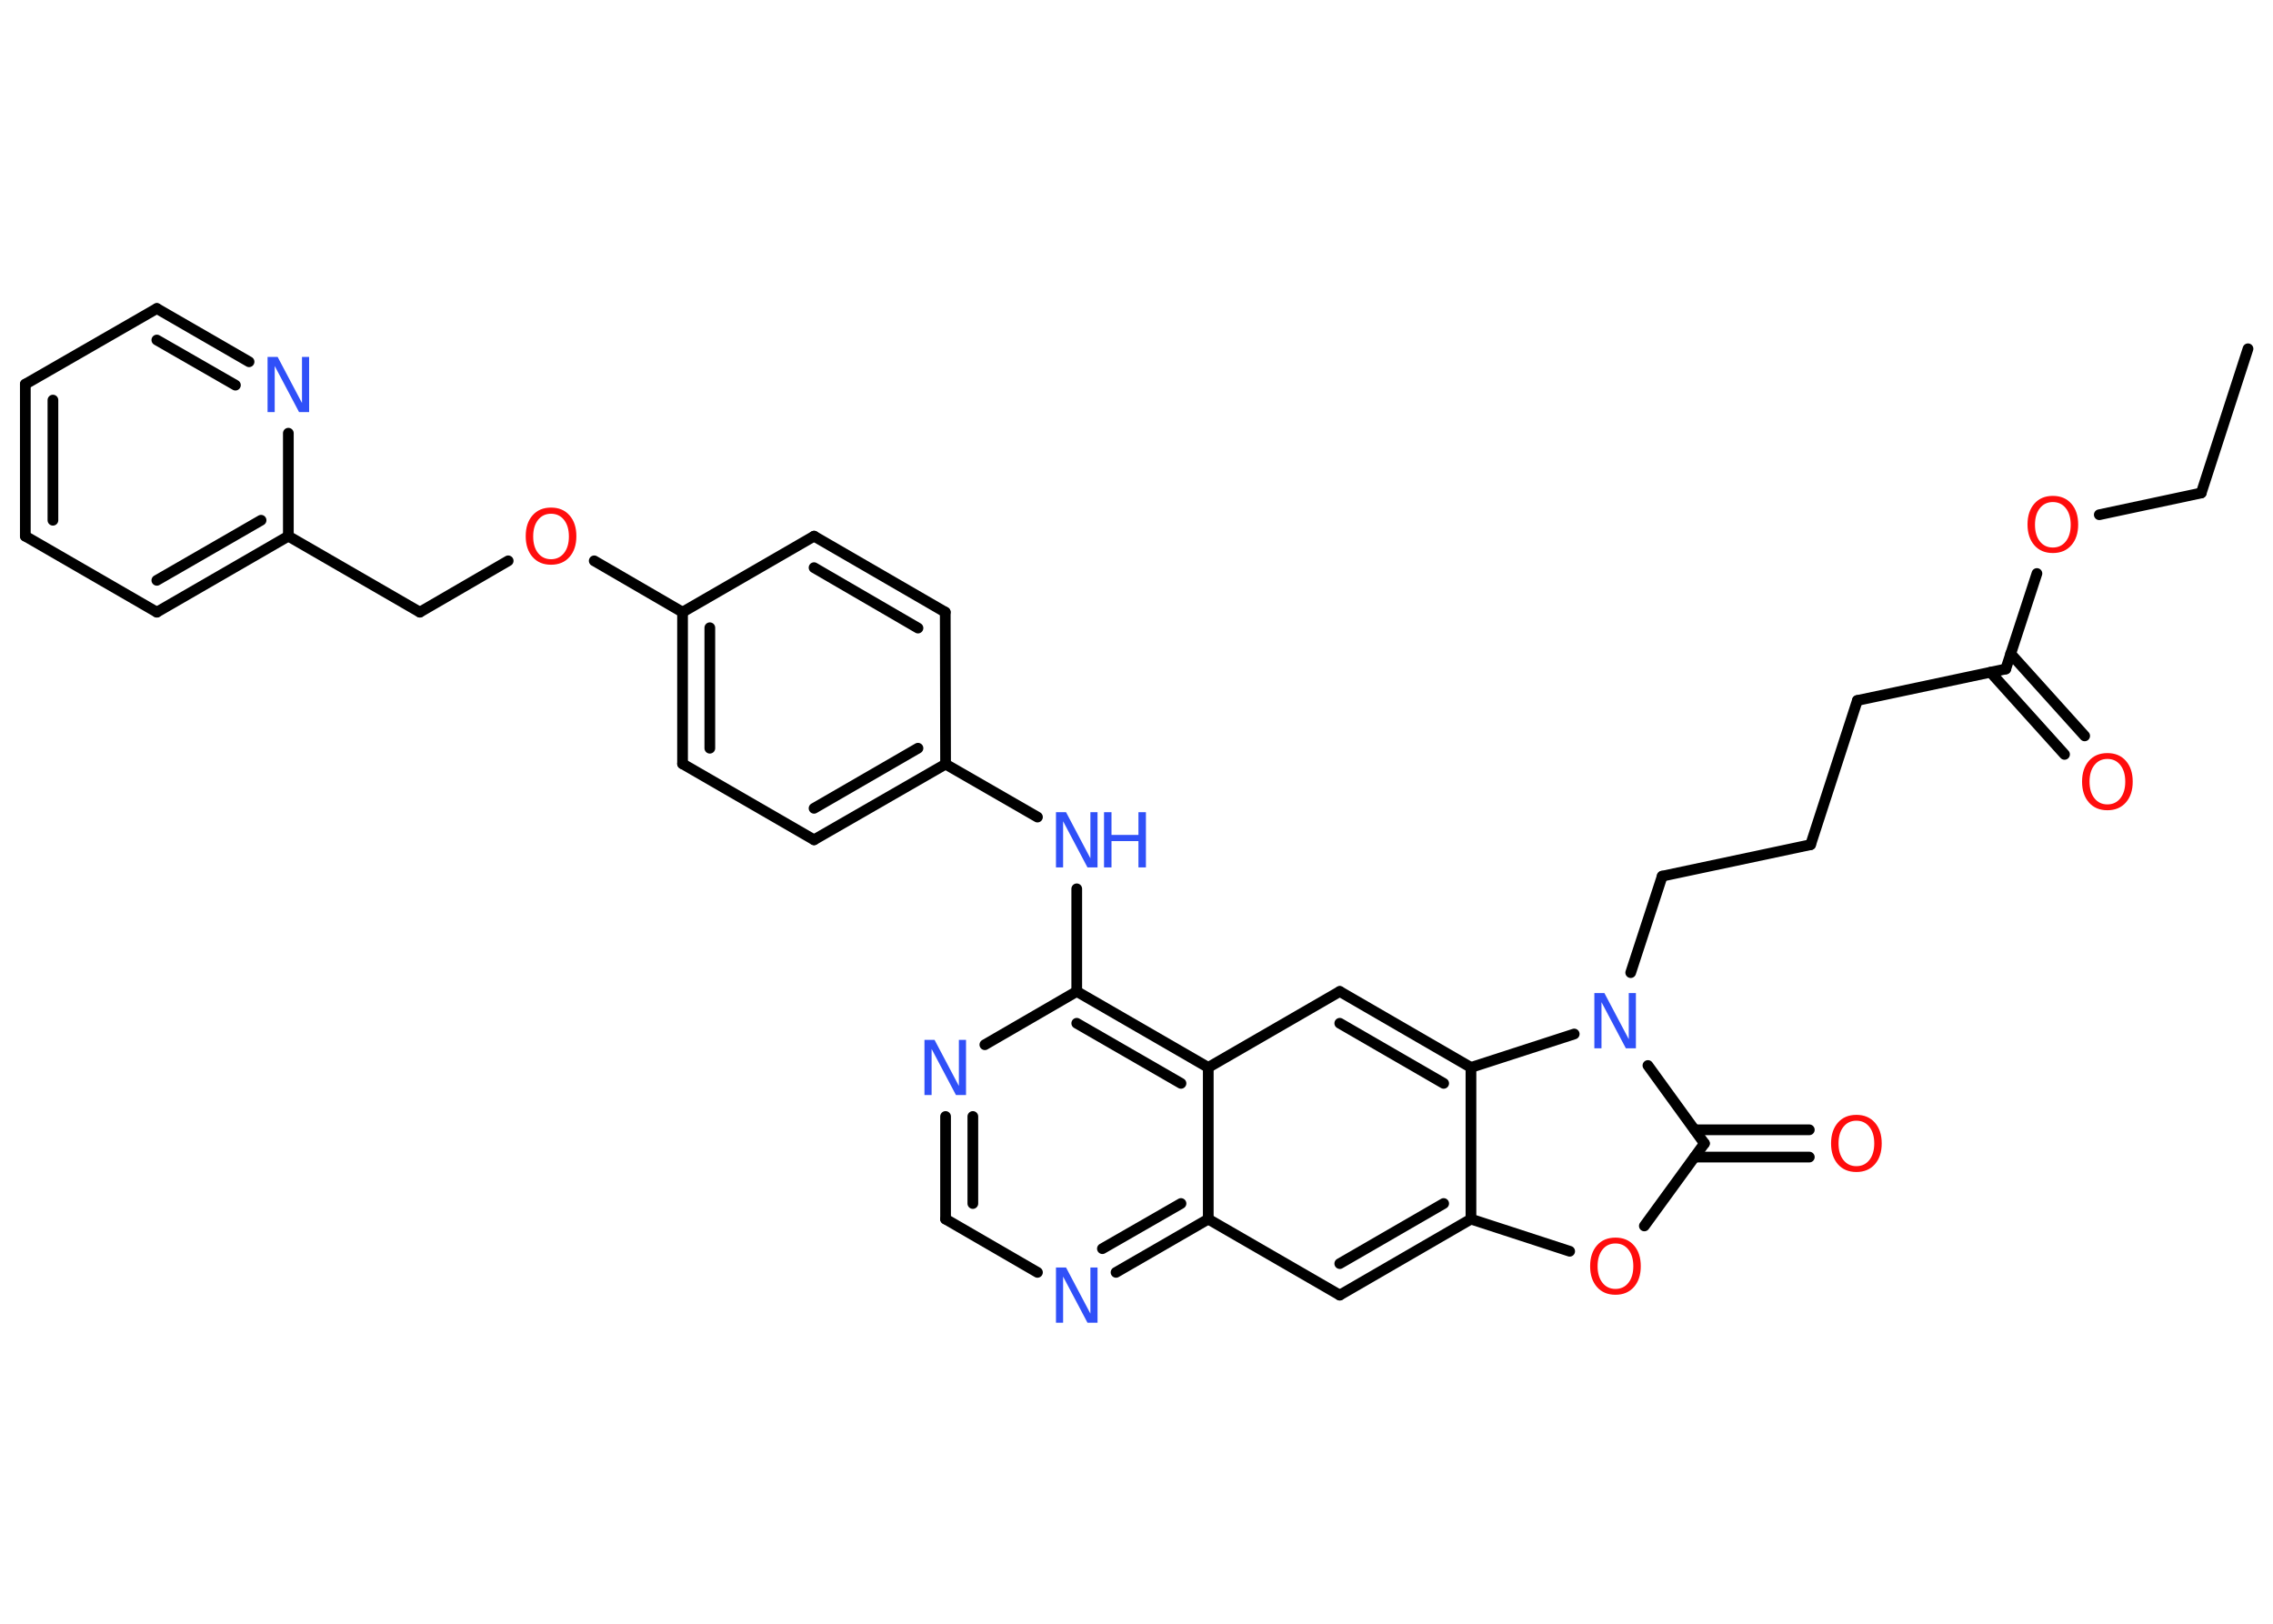 <?xml version='1.0' encoding='UTF-8'?>
<!DOCTYPE svg PUBLIC "-//W3C//DTD SVG 1.1//EN" "http://www.w3.org/Graphics/SVG/1.1/DTD/svg11.dtd">
<svg version='1.2' xmlns='http://www.w3.org/2000/svg' xmlns:xlink='http://www.w3.org/1999/xlink' width='70.0mm' height='50.0mm' viewBox='0 0 70.0 50.0'>
  <desc>Generated by the Chemistry Development Kit (http://github.com/cdk)</desc>
  <g stroke-linecap='round' stroke-linejoin='round' stroke='#000000' stroke-width='.33' fill='#3050F8'>
    <rect x='.0' y='.0' width='70.0' height='50.0' fill='#FFFFFF' stroke='none'/>
    <g id='mol1' class='mol'>
      <line id='mol1bnd1' class='bond' x1='69.23' y1='10.74' x2='67.79' y2='15.18'/>
      <line id='mol1bnd2' class='bond' x1='67.79' y1='15.18' x2='64.65' y2='15.85'/>
      <line id='mol1bnd3' class='bond' x1='62.73' y1='17.66' x2='61.77' y2='20.6'/>
      <g id='mol1bnd4' class='bond'>
        <line x1='61.92' y1='20.13' x2='64.2' y2='22.66'/>
        <line x1='61.3' y1='20.7' x2='63.58' y2='23.23'/>
      </g>
      <line id='mol1bnd5' class='bond' x1='61.77' y1='20.6' x2='57.2' y2='21.57'/>
      <line id='mol1bnd6' class='bond' x1='57.2' y1='21.57' x2='55.76' y2='26.01'/>
      <line id='mol1bnd7' class='bond' x1='55.76' y1='26.01' x2='51.19' y2='26.98'/>
      <line id='mol1bnd8' class='bond' x1='51.19' y1='26.98' x2='50.22' y2='29.95'/>
      <line id='mol1bnd9' class='bond' x1='50.75' y1='32.81' x2='52.49' y2='35.21'/>
      <g id='mol1bnd10' class='bond'>
        <line x1='52.19' y1='34.79' x2='55.72' y2='34.79'/>
        <line x1='52.19' y1='35.63' x2='55.72' y2='35.63'/>
      </g>
      <line id='mol1bnd11' class='bond' x1='52.49' y1='35.21' x2='50.64' y2='37.75'/>
      <line id='mol1bnd12' class='bond' x1='48.34' y1='38.53' x2='45.3' y2='37.54'/>
      <g id='mol1bnd13' class='bond'>
        <line x1='41.26' y1='39.88' x2='45.3' y2='37.54'/>
        <line x1='41.26' y1='38.91' x2='44.46' y2='37.06'/>
      </g>
      <line id='mol1bnd14' class='bond' x1='41.26' y1='39.88' x2='37.21' y2='37.54'/>
      <g id='mol1bnd15' class='bond'>
        <line x1='34.37' y1='39.18' x2='37.21' y2='37.54'/>
        <line x1='33.95' y1='38.45' x2='36.37' y2='37.06'/>
      </g>
      <line id='mol1bnd16' class='bond' x1='31.95' y1='39.18' x2='29.12' y2='37.54'/>
      <g id='mol1bnd17' class='bond'>
        <line x1='29.12' y1='34.38' x2='29.12' y2='37.54'/>
        <line x1='29.96' y1='34.38' x2='29.96' y2='37.06'/>
      </g>
      <line id='mol1bnd18' class='bond' x1='30.33' y1='32.17' x2='33.16' y2='30.53'/>
      <line id='mol1bnd19' class='bond' x1='33.16' y1='30.53' x2='33.16' y2='27.37'/>
      <line id='mol1bnd20' class='bond' x1='31.95' y1='25.16' x2='29.12' y2='23.53'/>
      <g id='mol1bnd21' class='bond'>
        <line x1='25.07' y1='25.86' x2='29.12' y2='23.53'/>
        <line x1='25.07' y1='24.89' x2='28.27' y2='23.04'/>
      </g>
      <line id='mol1bnd22' class='bond' x1='25.07' y1='25.86' x2='21.02' y2='23.52'/>
      <g id='mol1bnd23' class='bond'>
        <line x1='21.02' y1='18.85' x2='21.02' y2='23.52'/>
        <line x1='21.86' y1='19.33' x2='21.86' y2='23.04'/>
      </g>
      <line id='mol1bnd24' class='bond' x1='21.02' y1='18.85' x2='18.3' y2='17.27'/>
      <line id='mol1bnd25' class='bond' x1='15.65' y1='17.27' x2='12.93' y2='18.85'/>
      <line id='mol1bnd26' class='bond' x1='12.93' y1='18.85' x2='8.88' y2='16.51'/>
      <g id='mol1bnd27' class='bond'>
        <line x1='4.83' y1='18.85' x2='8.88' y2='16.51'/>
        <line x1='4.83' y1='17.87' x2='8.04' y2='16.02'/>
      </g>
      <line id='mol1bnd28' class='bond' x1='4.83' y1='18.85' x2='.78' y2='16.51'/>
      <g id='mol1bnd29' class='bond'>
        <line x1='.78' y1='11.83' x2='.78' y2='16.51'/>
        <line x1='1.63' y1='12.32' x2='1.63' y2='16.02'/>
      </g>
      <line id='mol1bnd30' class='bond' x1='.78' y1='11.83' x2='4.83' y2='9.5'/>
      <g id='mol1bnd31' class='bond'>
        <line x1='7.67' y1='11.14' x2='4.83' y2='9.5'/>
        <line x1='7.25' y1='11.86' x2='4.83' y2='10.47'/>
      </g>
      <line id='mol1bnd32' class='bond' x1='8.88' y1='16.51' x2='8.88' y2='13.34'/>
      <line id='mol1bnd33' class='bond' x1='21.02' y1='18.85' x2='25.07' y2='16.51'/>
      <g id='mol1bnd34' class='bond'>
        <line x1='29.11' y1='18.85' x2='25.07' y2='16.51'/>
        <line x1='28.27' y1='19.34' x2='25.07' y2='17.48'/>
      </g>
      <line id='mol1bnd35' class='bond' x1='29.12' y1='23.53' x2='29.11' y2='18.85'/>
      <g id='mol1bnd36' class='bond'>
        <line x1='37.21' y1='32.87' x2='33.16' y2='30.53'/>
        <line x1='36.37' y1='33.36' x2='33.16' y2='31.51'/>
      </g>
      <line id='mol1bnd37' class='bond' x1='37.21' y1='37.54' x2='37.21' y2='32.87'/>
      <line id='mol1bnd38' class='bond' x1='37.21' y1='32.87' x2='41.26' y2='30.53'/>
      <g id='mol1bnd39' class='bond'>
        <line x1='45.3' y1='32.87' x2='41.26' y2='30.53'/>
        <line x1='44.46' y1='33.36' x2='41.26' y2='31.51'/>
      </g>
      <line id='mol1bnd40' class='bond' x1='45.3' y1='37.54' x2='45.3' y2='32.87'/>
      <line id='mol1bnd41' class='bond' x1='48.48' y1='31.84' x2='45.3' y2='32.87'/>
      <path id='mol1atm3' class='atom' d='M63.22 15.46q-.25 .0 -.4 .19q-.15 .19 -.15 .51q.0 .32 .15 .51q.15 .19 .4 .19q.25 .0 .4 -.19q.15 -.19 .15 -.51q.0 -.32 -.15 -.51q-.15 -.19 -.4 -.19zM63.22 15.27q.36 .0 .57 .24q.21 .24 .21 .64q.0 .4 -.21 .64q-.21 .24 -.57 .24q-.36 .0 -.57 -.24q-.21 -.24 -.21 -.64q.0 -.4 .21 -.64q.21 -.24 .57 -.24z' stroke='none' fill='#FF0D0D'/>
      <path id='mol1atm5' class='atom' d='M64.9 23.37q-.25 .0 -.4 .19q-.15 .19 -.15 .51q.0 .32 .15 .51q.15 .19 .4 .19q.25 .0 .4 -.19q.15 -.19 .15 -.51q.0 -.32 -.15 -.51q-.15 -.19 -.4 -.19zM64.9 23.19q.36 .0 .57 .24q.21 .24 .21 .64q.0 .4 -.21 .64q-.21 .24 -.57 .24q-.36 .0 -.57 -.24q-.21 -.24 -.21 -.64q.0 -.4 .21 -.64q.21 -.24 .57 -.24z' stroke='none' fill='#FF0D0D'/>
      <path id='mol1atm9' class='atom' d='M49.1 30.58h.31l.75 1.42v-1.42h.22v1.7h-.31l-.75 -1.42v1.42h-.22v-1.7z' stroke='none'/>
      <path id='mol1atm11' class='atom' d='M57.17 34.51q-.25 .0 -.4 .19q-.15 .19 -.15 .51q.0 .32 .15 .51q.15 .19 .4 .19q.25 .0 .4 -.19q.15 -.19 .15 -.51q.0 -.32 -.15 -.51q-.15 -.19 -.4 -.19zM57.17 34.33q.36 .0 .57 .24q.21 .24 .21 .64q.0 .4 -.21 .64q-.21 .24 -.57 .24q-.36 .0 -.57 -.24q-.21 -.24 -.21 -.64q.0 -.4 .21 -.64q.21 -.24 .57 -.24z' stroke='none' fill='#FF0D0D'/>
      <path id='mol1atm12' class='atom' d='M49.75 38.29q-.25 .0 -.4 .19q-.15 .19 -.15 .51q.0 .32 .15 .51q.15 .19 .4 .19q.25 .0 .4 -.19q.15 -.19 .15 -.51q.0 -.32 -.15 -.51q-.15 -.19 -.4 -.19zM49.75 38.11q.36 .0 .57 .24q.21 .24 .21 .64q.0 .4 -.21 .64q-.21 .24 -.57 .24q-.36 .0 -.57 -.24q-.21 -.24 -.21 -.64q.0 -.4 .21 -.64q.21 -.24 .57 -.24z' stroke='none' fill='#FF0D0D'/>
      <path id='mol1atm16' class='atom' d='M32.52 39.03h.31l.75 1.42v-1.42h.22v1.7h-.31l-.75 -1.42v1.42h-.22v-1.7z' stroke='none'/>
      <path id='mol1atm18' class='atom' d='M28.47 32.02h.31l.75 1.42v-1.42h.22v1.7h-.31l-.75 -1.42v1.42h-.22v-1.7z' stroke='none'/>
      <g id='mol1atm20' class='atom'>
        <path d='M32.52 25.01h.31l.75 1.42v-1.42h.22v1.7h-.31l-.75 -1.42v1.42h-.22v-1.7z' stroke='none'/>
        <path d='M34.0 25.01h.23v.7h.83v-.7h.23v1.7h-.23v-.81h-.83v.81h-.23v-1.7z' stroke='none'/>
      </g>
      <path id='mol1atm25' class='atom' d='M16.97 15.82q-.25 .0 -.4 .19q-.15 .19 -.15 .51q.0 .32 .15 .51q.15 .19 .4 .19q.25 .0 .4 -.19q.15 -.19 .15 -.51q.0 -.32 -.15 -.51q-.15 -.19 -.4 -.19zM16.97 15.63q.36 .0 .57 .24q.21 .24 .21 .64q.0 .4 -.21 .64q-.21 .24 -.57 .24q-.36 .0 -.57 -.24q-.21 -.24 -.21 -.64q.0 -.4 .21 -.64q.21 -.24 .57 -.24z' stroke='none' fill='#FF0D0D'/>
      <path id='mol1atm32' class='atom' d='M8.24 10.99h.31l.75 1.42v-1.42h.22v1.7h-.31l-.75 -1.42v1.42h-.22v-1.7z' stroke='none'/>
    </g>
  </g>
</svg>
